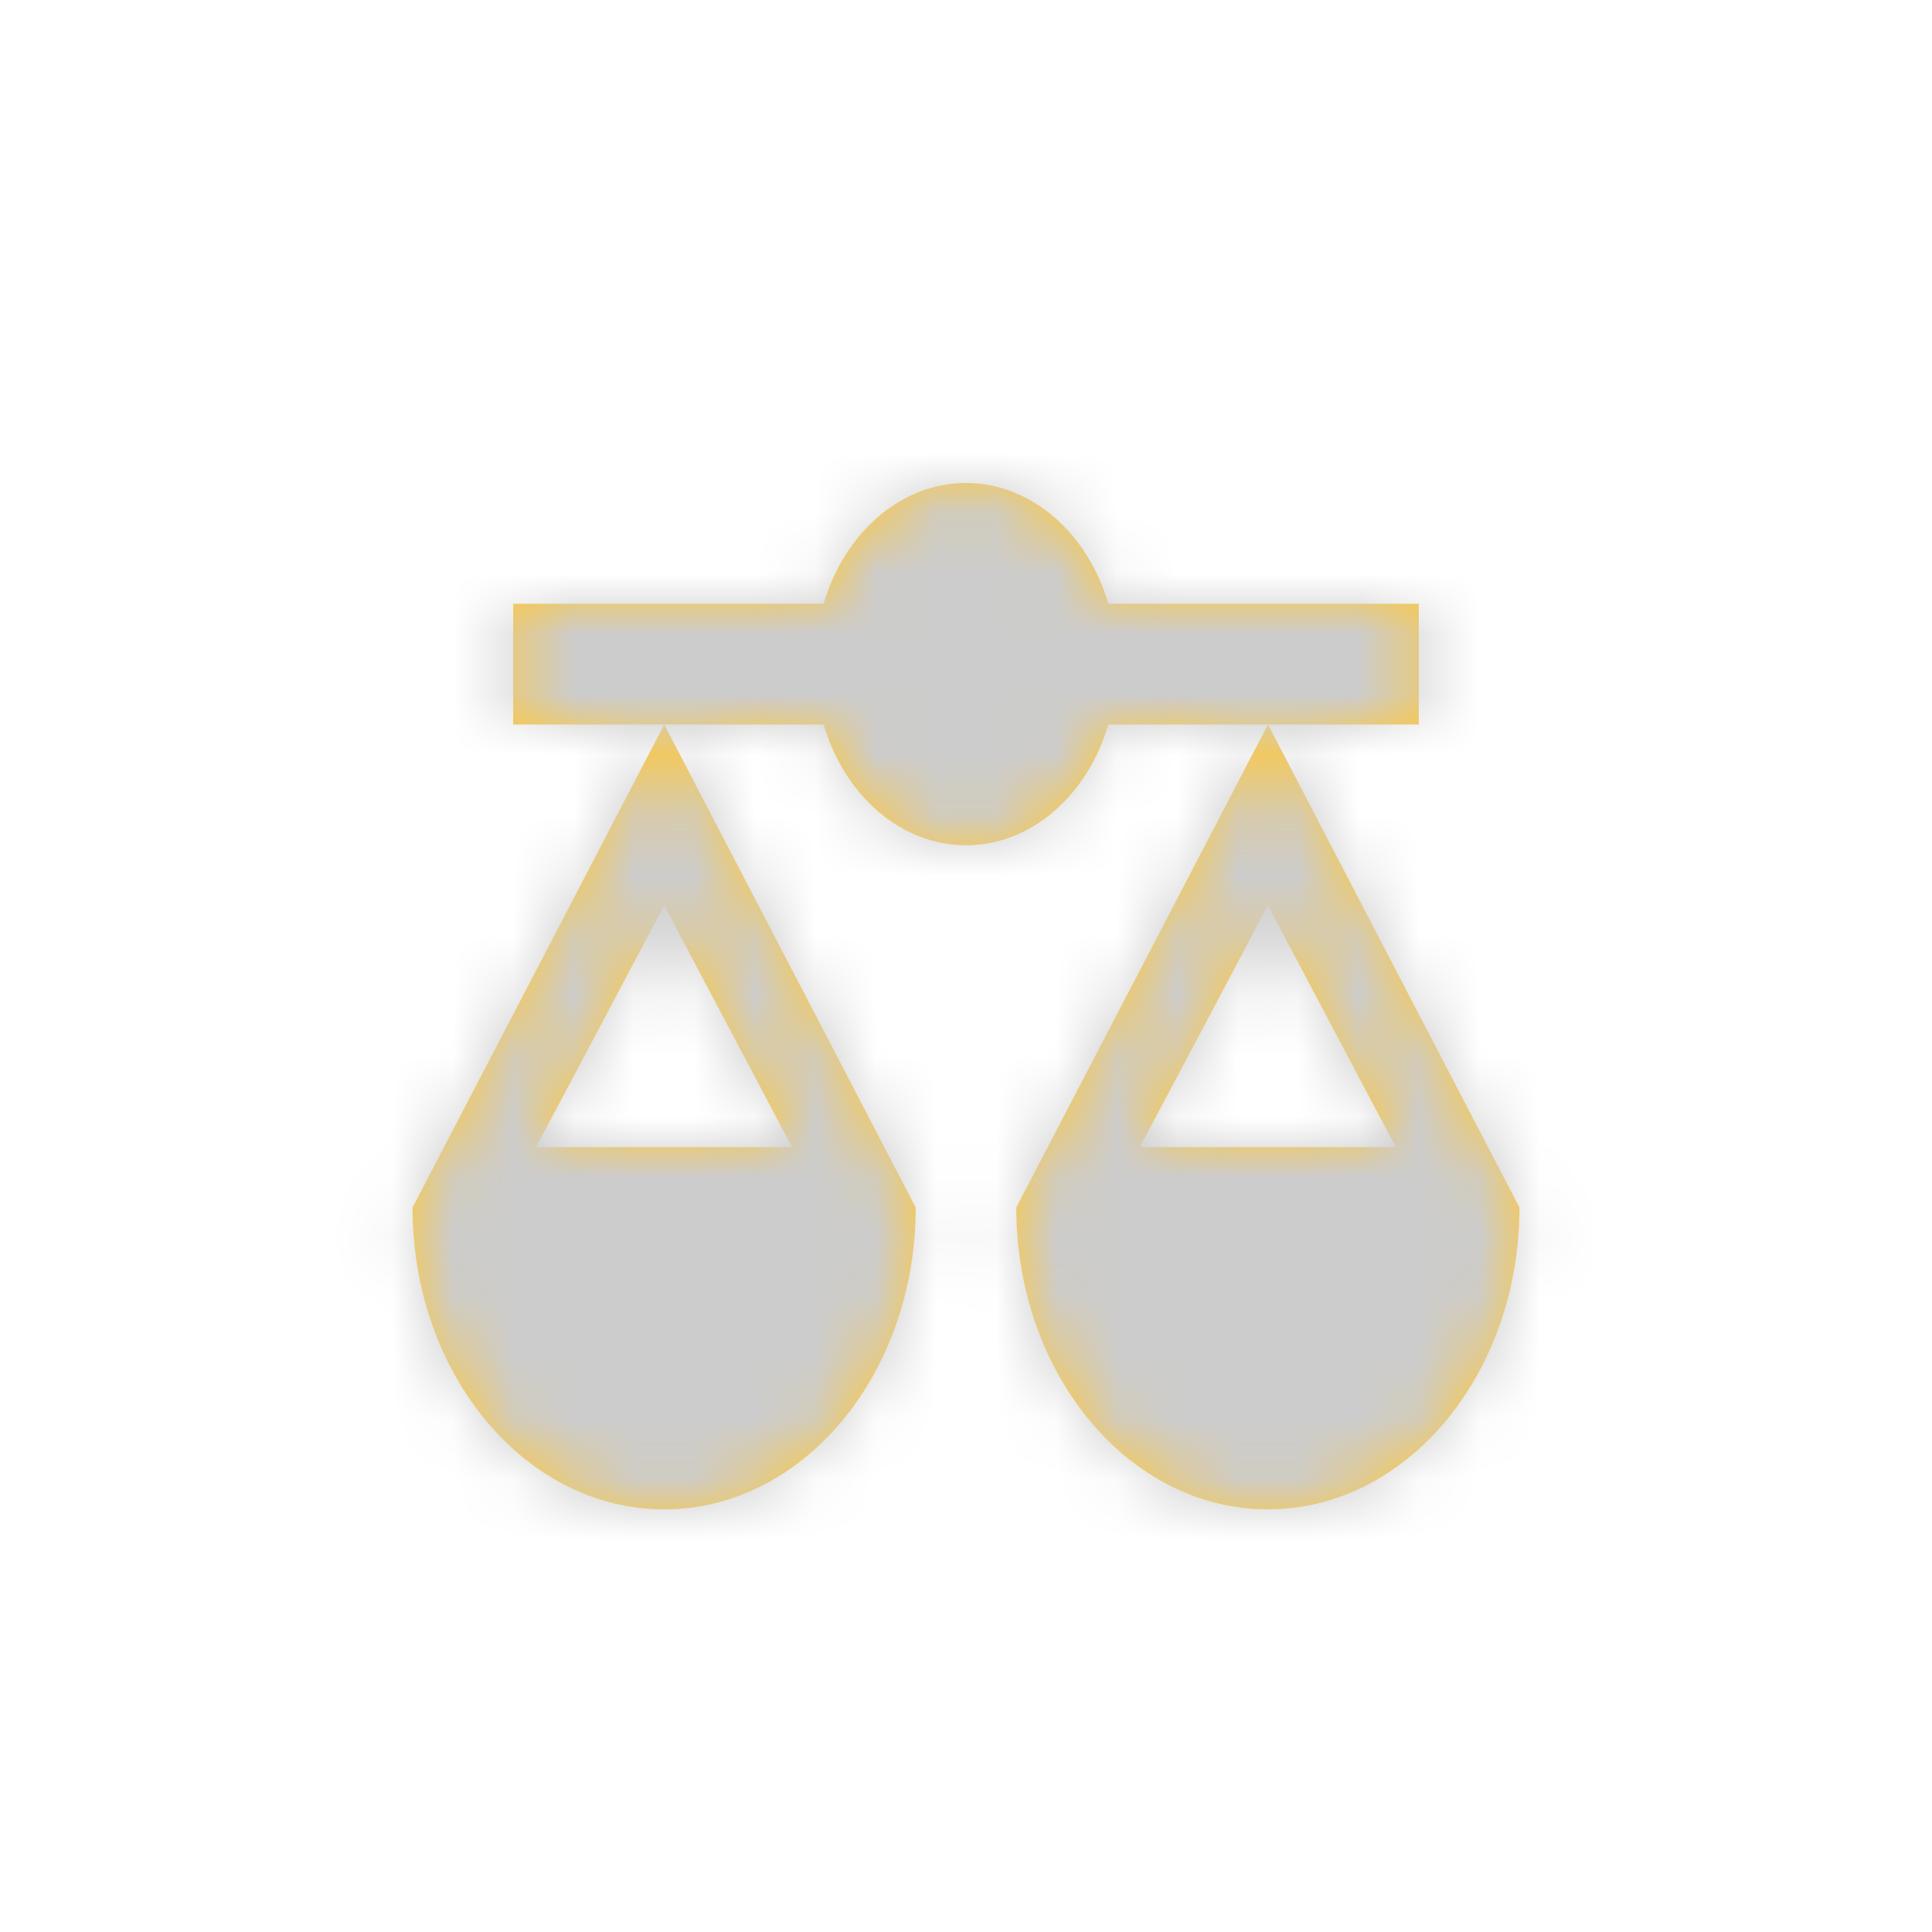 <svg width="32" height="32" viewBox="0 0 32 32" fill="none" xmlns="http://www.w3.org/2000/svg">
<path fill-rule="evenodd" clip-rule="evenodd" d="M18.358 12C18.015 13.165 17.088 14 16 14C14.912 14 13.985 13.165 13.642 12H11.002H8.5V10H13.642C13.985 8.835 14.912 8 16 8C17.088 8 18.015 8.835 18.358 10H23.5V12H21.002H18.358ZM21.002 12L22.129 14.165L22.225 14.349L24.125 18L24.839 19.37L25.167 20C25.167 22.761 23.301 25 21 25C18.699 25 16.833 22.761 16.833 20L17.161 19.37L17.875 18L19.779 14.348L19.874 14.165L21.002 12ZM11.002 12L12.129 14.165L12.225 14.349L14.126 18L14.839 19.37L15.167 20C15.167 22.761 13.301 25 11 25C8.699 25 6.833 22.761 6.833 20L7.161 19.37L7.876 18L9.779 14.348L9.874 14.165L11.002 12ZM13.119 19L12.132 17.134L11.351 15.658L11.001 14.996L10.651 15.657L9.869 17.133L8.879 19H13.119ZM18.879 19L19.869 17.133L20.651 15.657L21.001 14.996L21.351 15.658L22.132 17.134L23.119 19H18.879Z" fill="#FDC83E"/>
<mask id="mask0_727_2510" style="mask-type:alpha" maskUnits="userSpaceOnUse" x="6" y="8" width="20" height="17">
<path fill-rule="evenodd" clip-rule="evenodd" d="M18.358 12C18.015 13.165 17.088 14 16 14C14.912 14 13.985 13.165 13.642 12H11.002H8.5V10H13.642C13.985 8.835 14.912 8 16 8C17.088 8 18.015 8.835 18.358 10H23.5V12H21.002H18.358ZM21.002 12L22.129 14.165L22.225 14.349L24.125 18L24.839 19.37L25.167 20C25.167 22.761 23.301 25 21 25C18.699 25 16.833 22.761 16.833 20L17.161 19.37L17.875 18L19.779 14.348L19.874 14.165L21.002 12ZM11.002 12L12.129 14.165L12.225 14.349L14.126 18L14.839 19.37L15.167 20C15.167 22.761 13.301 25 11 25C8.699 25 6.833 22.761 6.833 20L7.161 19.37L7.876 18L9.779 14.348L9.874 14.165L11.002 12ZM13.119 19L12.132 17.134L11.351 15.658L11.001 14.996L10.651 15.657L9.869 17.133L8.879 19H13.119ZM18.879 19L19.869 17.133L20.651 15.657L21.001 14.996L21.351 15.658L22.132 17.134L23.119 19H18.879Z" fill="white"/>
</mask>
<g mask="url(#mask0_727_2510)">
<rect x="-4.833" y="-9" width="41.667" height="50" fill="#CCCCCC"/>
<mask id="mask1_727_2510" style="mask-type:alpha" maskUnits="userSpaceOnUse" x="-5" y="-9" width="42" height="50">
<rect x="-4.833" y="-9" width="41.667" height="50" fill="white"/>
</mask>
<g mask="url(#mask1_727_2510)">
</g>
</g>
</svg>
